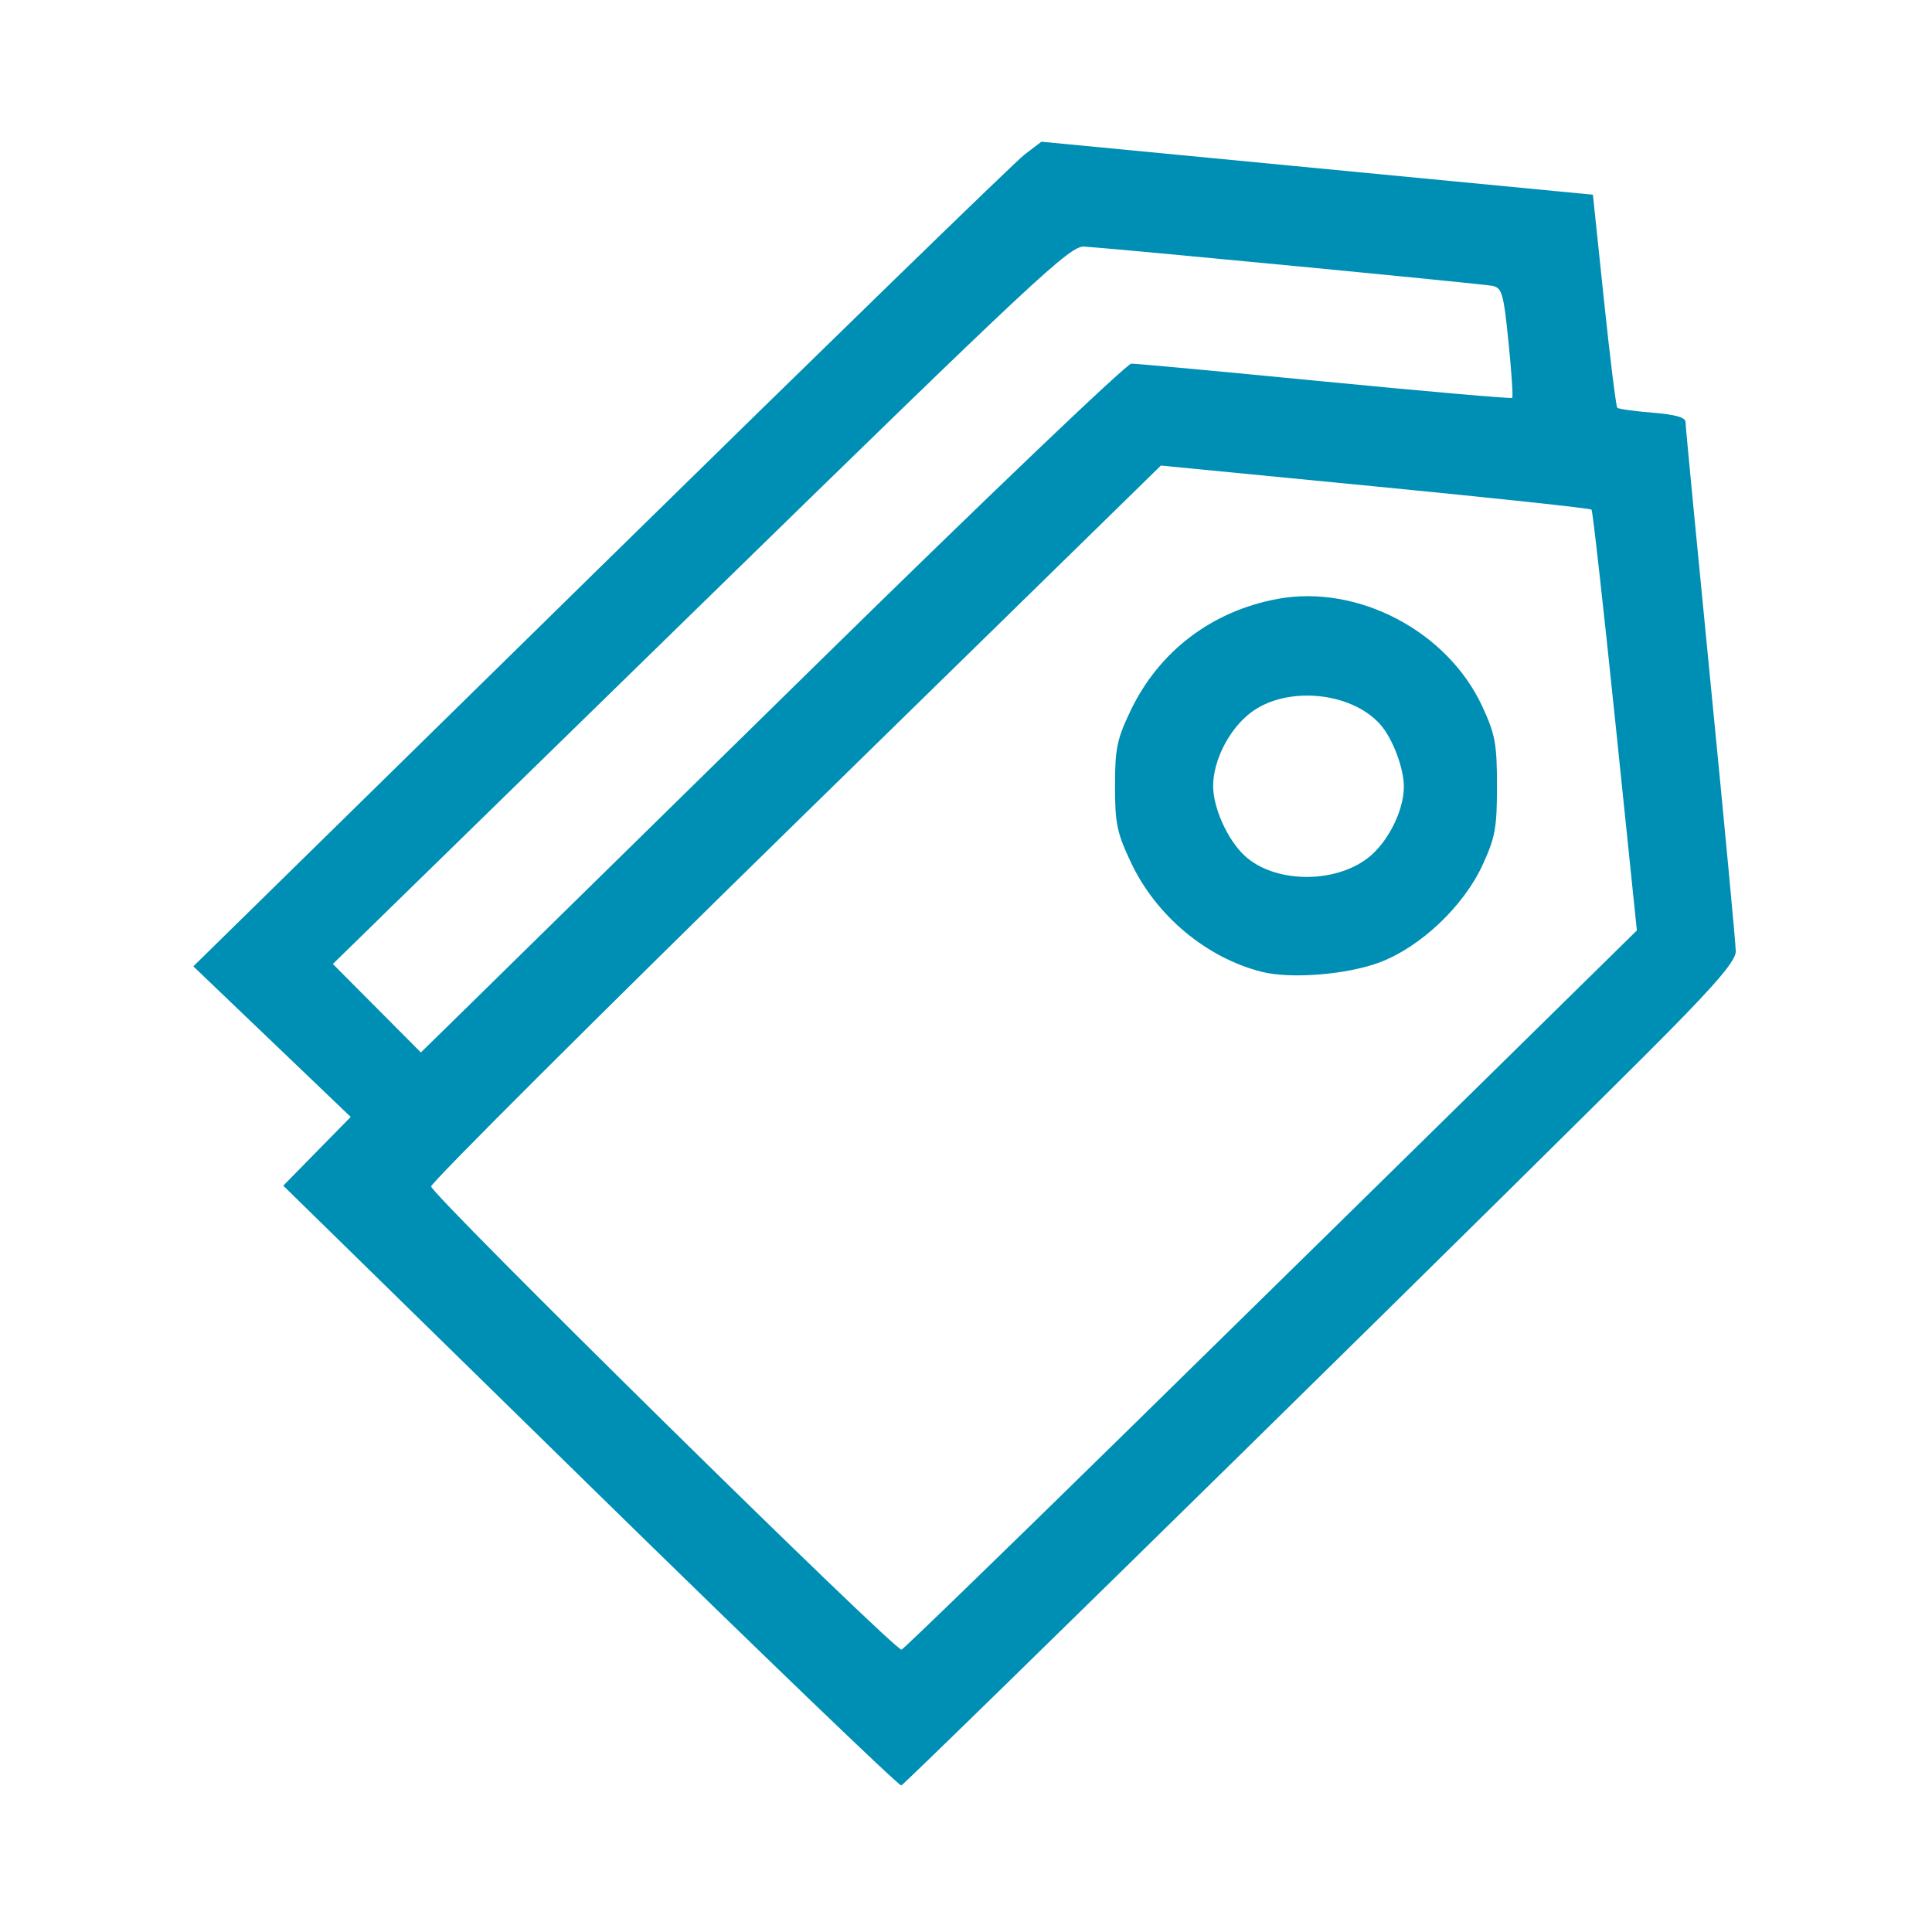 <?xml version="1.0" encoding="UTF-8" standalone="no"?>
<svg
   xmlns:ooo="http://xml.openoffice.org/svg/export"
   xmlns:dc="http://purl.org/dc/elements/1.1/"
   xmlns:cc="http://creativecommons.org/ns#"
   xmlns:rdf="http://www.w3.org/1999/02/22-rdf-syntax-ns#"
   xmlns:svg="http://www.w3.org/2000/svg"
   xmlns="http://www.w3.org/2000/svg"
   xmlns:sodipodi="http://sodipodi.sourceforge.net/DTD/sodipodi-0.dtd"
   xmlns:inkscape="http://www.inkscape.org/namespaces/inkscape"
   version="1.2"
   width="12.96mm"
   height="12.96mm"
   viewBox="0 0 1296 1296"
   preserveAspectRatio="xMidYMid"
   fill-rule="evenodd"
   stroke-width="28.222"
   stroke-linejoin="round"
   xml:space="preserve"
   id="svg70"
   sodipodi:docname="icon.svg"
   inkscape:export-filename="C:\Users\Formacion\Desktop\iconos Adaptable\Gris oscuro\pix_plugins\mod\structlabel\icon.png"
   inkscape:export-xdpi="94.07"
   inkscape:export-ydpi="94.07"
   inkscape:version="1.0.1 (3bc2e813f5, 2020-09-07)"><sodipodi:namedview
   pagecolor="#ffffff"
   bordercolor="#666666"
   borderopacity="1"
   objecttolerance="10"
   gridtolerance="10"
   guidetolerance="10"
   inkscape:pageopacity="0"
   inkscape:pageshadow="2"
   inkscape:window-width="1366"
   inkscape:window-height="705"
   id="namedview72"
   showgrid="false"
   inkscape:zoom="10.983475"
   inkscape:cx="24.491339"
   inkscape:cy="24.491339"
   inkscape:window-x="-8"
   inkscape:window-y="-8"
   inkscape:window-maximized="1"
   inkscape:current-layer="svg70"
   inkscape:document-rotation="0" />
 <defs
   class="ClipPathGroup"
   id="defs8">
  <clipPath
   id="presentation_clip_path"
   clipPathUnits="userSpaceOnUse">
   <rect
   x="0"
   y="0"
   width="1296"
   height="1296"
   id="rect2" />
  </clipPath>
  <clipPath
   id="presentation_clip_path_shrink"
   clipPathUnits="userSpaceOnUse">
   <rect
   x="1"
   y="1"
   width="1294"
   height="1294"
   id="rect5" />
  </clipPath>
 </defs>
 <defs
   class="TextShapeIndex"
   id="defs12">
  <g
   ooo:slide="id1"
   ooo:id-list="id3"
   id="g10" />
 </defs>
 <defs
   class="EmbeddedBulletChars"
   id="defs44">
  <g
   id="bullet-char-template-57356"
   transform="scale(0,-0)">
   <path
   d="M 580,1141 L 1163,571 580,0 -4,571 580,1141 Z"
   id="path14" />
  </g>
  <g
   id="bullet-char-template-57354"
   transform="scale(0,-0)">
   <path
   d="M 8,1128 L 1137,1128 1137,0 8,0 8,1128 Z"
   id="path17" />
  </g>
  <g
   id="bullet-char-template-10146"
   transform="scale(0,-0)">
   <path
   d="M 174,0 L 602,739 174,1481 1456,739 174,0 Z M 1358,739 L 309,1346 659,739 1358,739 Z"
   id="path20" />
  </g>
  <g
   id="bullet-char-template-10132"
   transform="scale(0,-0)">
   <path
   d="M 2015,739 L 1276,0 717,0 1260,543 174,543 174,936 1260,936 717,1481 1274,1481 2015,739 Z"
   id="path23" />
  </g>
  <g
   id="bullet-char-template-10007"
   transform="scale(0,-0)">
   <path
   d="M 0,-2 C -7,14 -16,27 -25,37 L 356,567 C 262,823 215,952 215,954 215,979 228,992 255,992 264,992 276,990 289,987 310,991 331,999 354,1012 L 381,999 492,748 772,1049 836,1024 860,1049 C 881,1039 901,1025 922,1006 886,937 835,863 770,784 769,783 710,716 594,584 L 774,223 C 774,196 753,168 711,139 L 727,119 C 717,90 699,76 672,76 641,76 570,178 457,381 L 164,-76 C 142,-110 111,-127 72,-127 30,-127 9,-110 8,-76 1,-67 -2,-52 -2,-32 -2,-23 -1,-13 0,-2 Z"
   id="path26" />
  </g>
  <g
   id="bullet-char-template-10004"
   transform="scale(0,-0)">
   <path
   d="M 285,-33 C 182,-33 111,30 74,156 52,228 41,333 41,471 41,549 55,616 82,672 116,743 169,778 240,778 293,778 328,747 346,684 L 369,508 C 377,444 397,411 428,410 L 1163,1116 C 1174,1127 1196,1133 1229,1133 1271,1133 1292,1118 1292,1087 L 1292,965 C 1292,929 1282,901 1262,881 L 442,47 C 390,-6 338,-33 285,-33 Z"
   id="path29" />
  </g>
  <g
   id="bullet-char-template-9679"
   transform="scale(0,-0)">
   <path
   d="M 813,0 C 632,0 489,54 383,161 276,268 223,411 223,592 223,773 276,916 383,1023 489,1130 632,1184 813,1184 992,1184 1136,1130 1245,1023 1353,916 1407,772 1407,592 1407,412 1353,268 1245,161 1136,54 992,0 813,0 Z"
   id="path32" />
  </g>
  <g
   id="bullet-char-template-8226"
   transform="scale(0,-0)">
   <path
   d="M 346,457 C 273,457 209,483 155,535 101,586 74,649 74,723 74,796 101,859 155,911 209,963 273,989 346,989 419,989 480,963 531,910 582,859 608,796 608,723 608,648 583,586 532,535 482,483 420,457 346,457 Z"
   id="path35" />
  </g>
  <g
   id="bullet-char-template-8211"
   transform="scale(0,-0)">
   <path
   d="M -4,459 L 1135,459 1135,606 -4,606 -4,459 Z"
   id="path38" />
  </g>
  <g
   id="bullet-char-template-61548"
   transform="scale(0,-0)">
   <path
   d="M 173,740 C 173,903 231,1043 346,1159 462,1274 601,1332 765,1332 928,1332 1067,1274 1183,1159 1299,1043 1357,903 1357,740 1357,577 1299,437 1183,322 1067,206 928,148 765,148 601,148 462,206 346,322 231,437 173,577 173,740 Z"
   id="path41" />
  </g>
 </defs>
 <defs
   class="TextEmbeddedBitmaps"
   id="defs46" />
 <g
   id="g51">
  <g
   id="id2"
   class="Master_Slide">
   <g
   id="bg-id2"
   class="Background" />
   <g
   id="bo-id2"
   class="BackgroundObjects" />
  </g>
 </g>
 
<path
   style="fill:#008fb4;stroke-width:95.179"
   d="M 395.958,997.021 190.018,795.355 212.638,772.301 235.257,749.247 182.471,698.74 129.685,648.232 402.736,380.341 C 552.913,233 680.917,108.536 687.188,103.752 l 11.402,-8.697 184.974,17.773 184.974,17.773 7.406,70.684 c 4.073,38.876 8.1,71.378 8.947,72.225 0.848,0.848 11.491,2.34 23.651,3.316 15.245,1.224 22.11,3.166 22.11,6.255 0,2.464 7.588,81.527 16.862,175.697 9.274,94.169 16.863,174.914 16.863,179.432 0,6.031 -12.328,20.694 -46.372,55.155 -66.35,67.163 -510.154,503.12 -513.397,504.32 -1.491,0.552 -95.385,-89.747 -208.652,-200.663 z M 755.246,960.725 C 836.516,881.03 946.889,772.697 1000.519,719.984 l 97.508,-95.842 -14.508,-140.35 c -7.979,-77.193 -15.135,-141.062 -15.903,-141.933 -0.767,-0.87 -66.081,-7.876 -145.141,-15.569 L 778.731,312.303 533.974,551.72 c -134.616,131.68 -244.757,241.55 -244.757,244.155 0,5.475 311.489,312.189 315.56,310.723 1.488,-0.536 69.199,-66.179 150.469,-145.873 z M 546.466,446.829 C 660.129,335.247 755.739,243.94 758.933,243.925 c 3.193,-0.015 61.715,5.412 130.049,12.061 68.334,6.649 124.773,11.559 125.421,10.912 0.647,-0.647 -0.473,-17.484 -2.489,-37.415 -3.298,-32.61 -4.375,-36.388 -10.756,-37.729 -6.306,-1.325 -247.683,-24.547 -273.796,-26.34 -9.525,-0.654 -31.086,19.484 -257.241,240.263 l -246.845,240.977 29.529,29.667 29.529,29.667 28.735,-28.141 C 326.874,662.369 432.802,558.411 546.466,446.829 Z"
   id="path52" /><path
   style="fill:#008fb4;stroke-width:95.179"
   d="m 846.507,651.933 c -37.148,-9.335 -70.958,-37.562 -87.851,-73.346 -9.409,-19.93 -10.707,-26.154 -10.707,-51.345 0,-25.125 1.295,-31.374 10.485,-50.587 19.014,-39.755 54.425,-66.696 98.418,-74.878 53.924,-10.028 114.167,21.6 137.536,72.208 8.639,18.708 9.798,25.008 9.798,53.257 0,28.238 -1.161,34.552 -9.783,53.225 -12.637,27.365 -41.324,54.562 -68.51,64.95 -21.823,8.339 -59.744,11.452 -79.384,6.516 z m 70.878,-76.236 c 13.333,-10.17 24.226,-31.53 24.334,-47.72 0.085,-12.678 -7.612,-32.926 -16.074,-42.283 -19.794,-21.888 -62.984,-25.68 -86.675,-7.61 -14.427,11.004 -25.183,32 -25.183,49.159 0,14.79 9.736,36.282 21.231,46.868 19.74,18.179 59.606,18.947 82.367,1.586 z"
   id="path54" /></svg>
